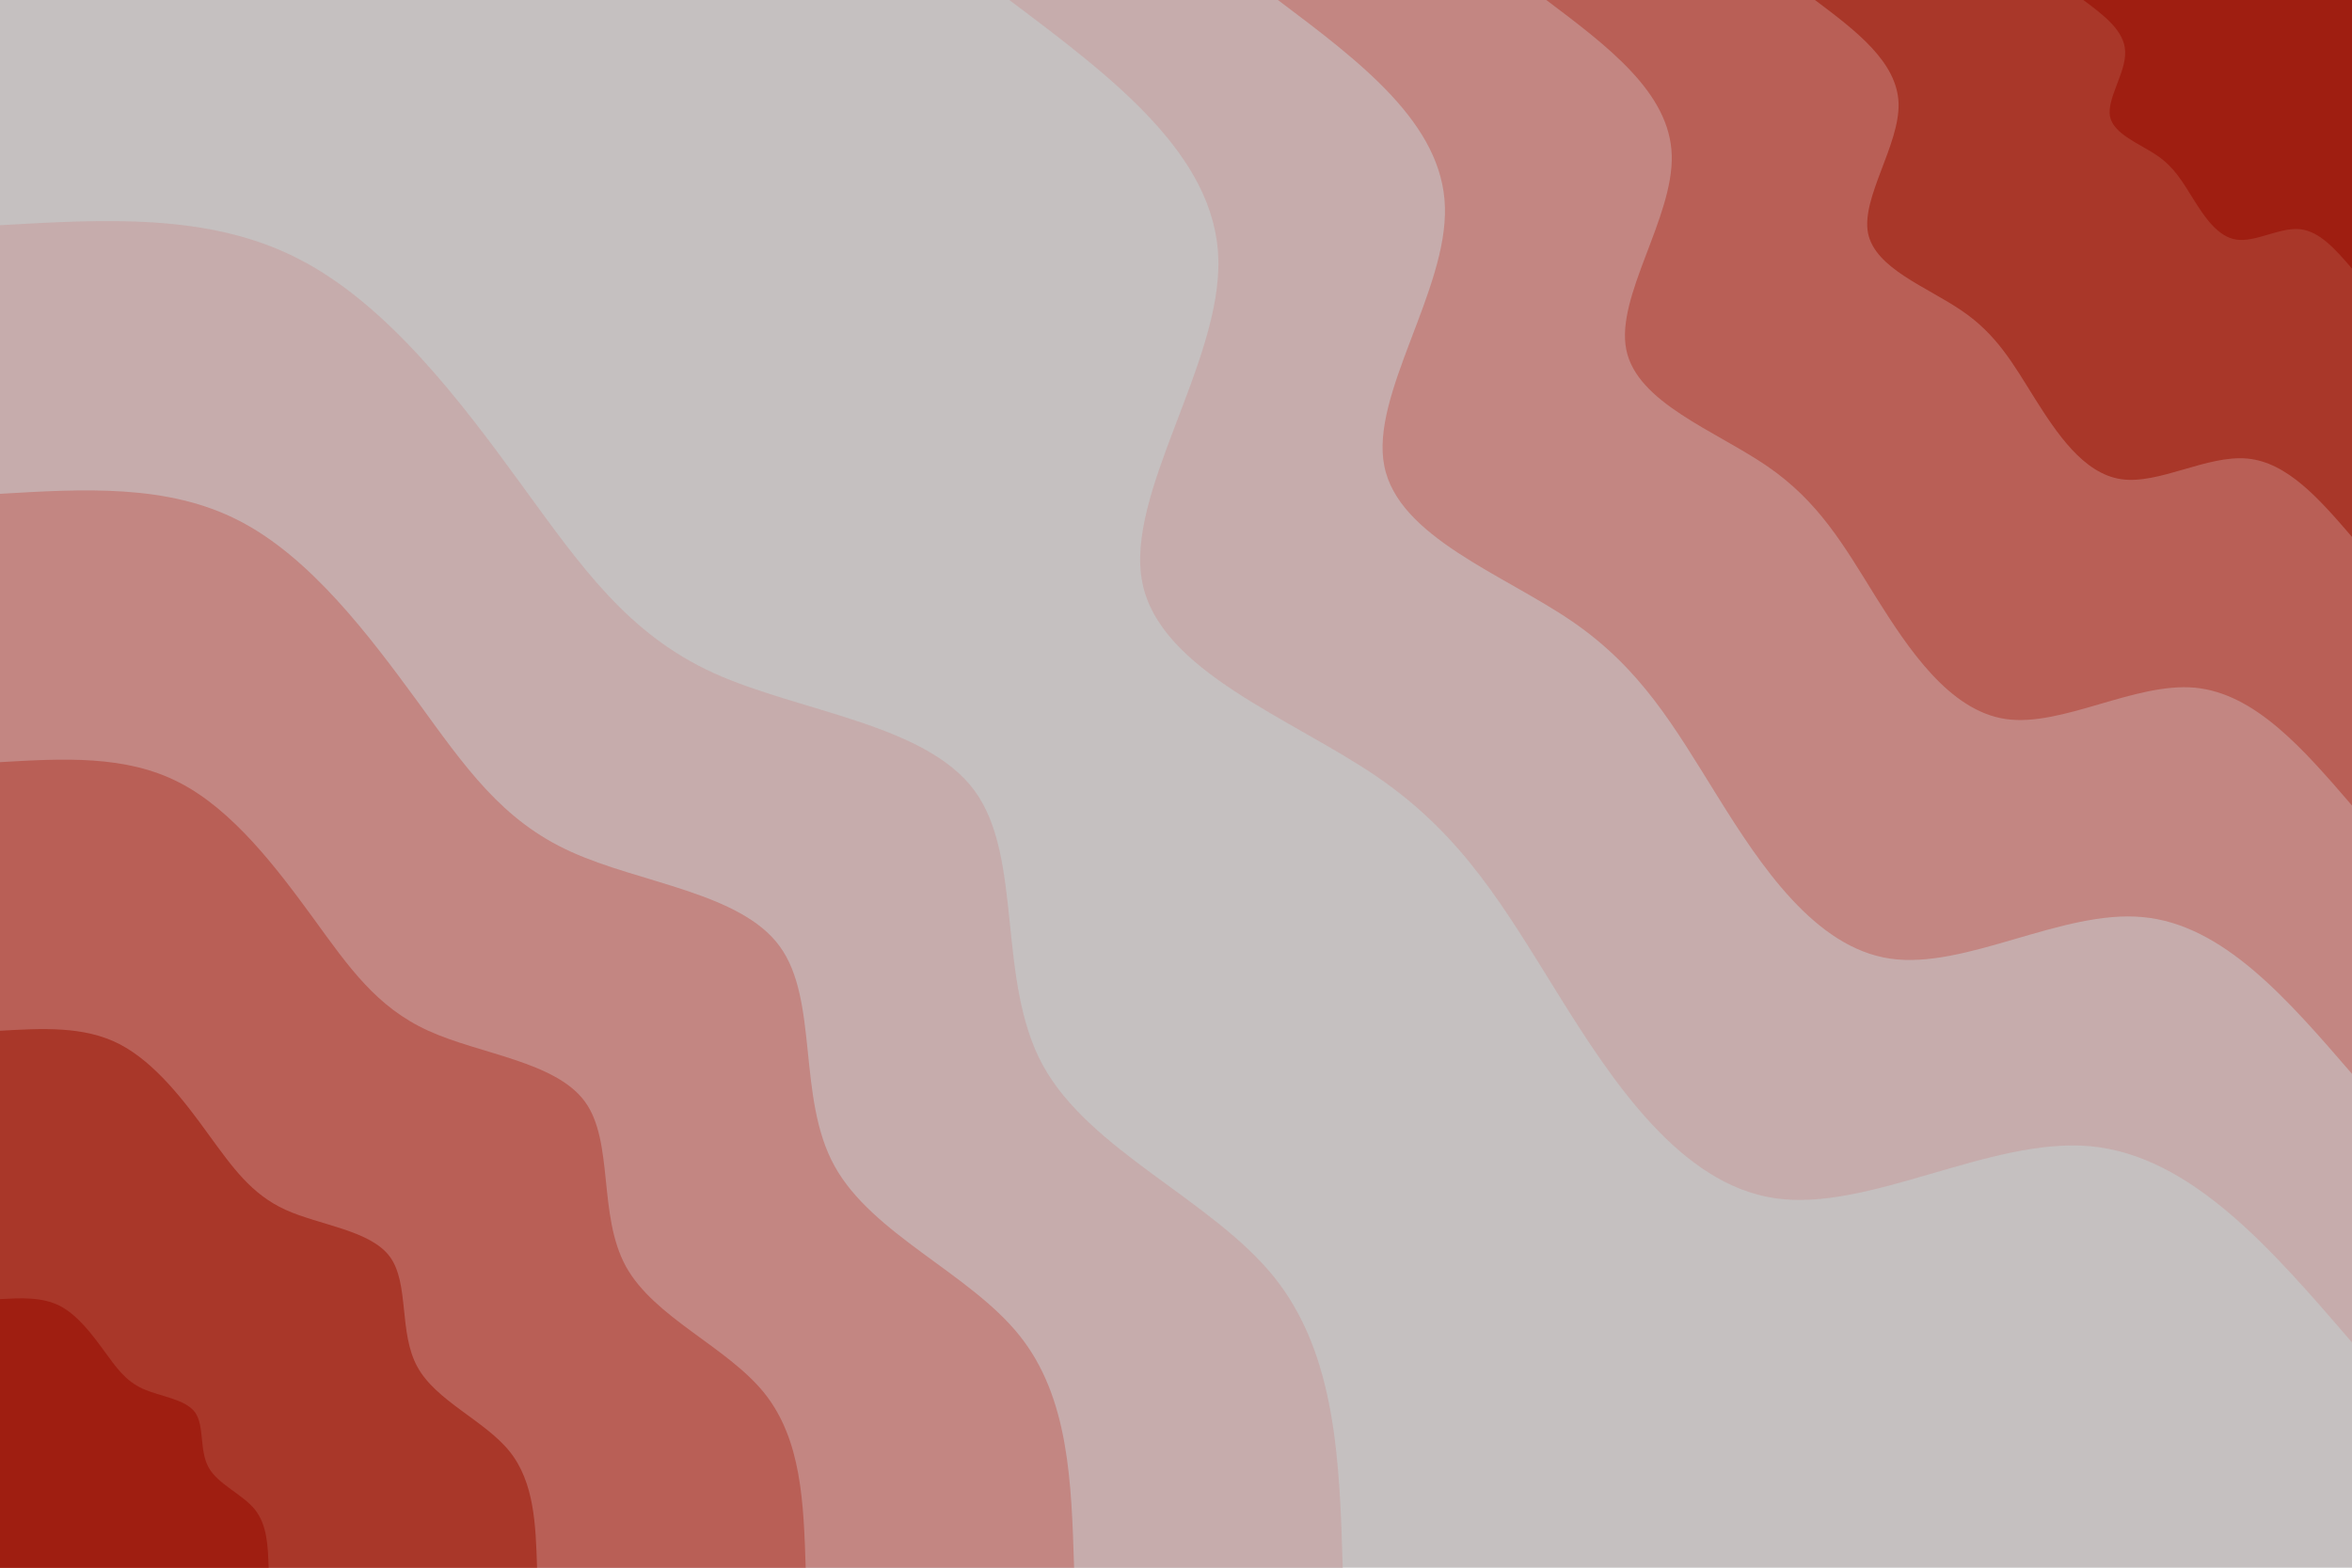 <svg id="visual" viewBox="0 0 900 600" width="900" height="600" xmlns="http://www.w3.org/2000/svg" xmlns:xlink="http://www.w3.org/1999/xlink" version="1.1"><rect x="0" y="0" width="900" height="600" fill="#c5c0c0"></rect><defs><linearGradient id="grad1_0" x1="33.3%" y1="0%" x2="100%" y2="100%"><stop offset="20%" stop-color="#9f1e11" stop-opacity="1"></stop><stop offset="80%" stop-color="#9f1e11" stop-opacity="1"></stop></linearGradient></defs><defs><linearGradient id="grad1_1" x1="33.3%" y1="0%" x2="100%" y2="100%"><stop offset="20%" stop-color="#9f1e11" stop-opacity="1"></stop><stop offset="80%" stop-color="#b24b40" stop-opacity="1"></stop></linearGradient></defs><defs><linearGradient id="grad1_2" x1="33.3%" y1="0%" x2="100%" y2="100%"><stop offset="20%" stop-color="#bf736c" stop-opacity="1"></stop><stop offset="80%" stop-color="#b24b40" stop-opacity="1"></stop></linearGradient></defs><defs><linearGradient id="grad1_3" x1="33.3%" y1="0%" x2="100%" y2="100%"><stop offset="20%" stop-color="#bf736c" stop-opacity="1"></stop><stop offset="80%" stop-color="#c59997" stop-opacity="1"></stop></linearGradient></defs><defs><linearGradient id="grad1_4" x1="33.3%" y1="0%" x2="100%" y2="100%"><stop offset="20%" stop-color="#c5c0c0" stop-opacity="1"></stop><stop offset="80%" stop-color="#c59997" stop-opacity="1"></stop></linearGradient></defs><defs><linearGradient id="grad2_0" x1="0%" y1="0%" x2="66.7%" y2="100%"><stop offset="20%" stop-color="#9f1e11" stop-opacity="1"></stop><stop offset="80%" stop-color="#9f1e11" stop-opacity="1"></stop></linearGradient></defs><defs><linearGradient id="grad2_1" x1="0%" y1="0%" x2="66.7%" y2="100%"><stop offset="20%" stop-color="#b24b40" stop-opacity="1"></stop><stop offset="80%" stop-color="#9f1e11" stop-opacity="1"></stop></linearGradient></defs><defs><linearGradient id="grad2_2" x1="0%" y1="0%" x2="66.7%" y2="100%"><stop offset="20%" stop-color="#b24b40" stop-opacity="1"></stop><stop offset="80%" stop-color="#bf736c" stop-opacity="1"></stop></linearGradient></defs><defs><linearGradient id="grad2_3" x1="0%" y1="0%" x2="66.7%" y2="100%"><stop offset="20%" stop-color="#c59997" stop-opacity="1"></stop><stop offset="80%" stop-color="#bf736c" stop-opacity="1"></stop></linearGradient></defs><defs><linearGradient id="grad2_4" x1="0%" y1="0%" x2="66.7%" y2="100%"><stop offset="20%" stop-color="#c59997" stop-opacity="1"></stop><stop offset="80%" stop-color="#c5c0c0" stop-opacity="1"></stop></linearGradient></defs><g transform="translate(900, 0)"><path d="M0 513.8C-30.8 478 -61.6 442.3 -100.1 438.7C-138.6 435.2 -184.8 463.9 -220.8 458.6C-256.9 453.3 -282.9 414.1 -303.6 380.8C-324.4 347.4 -340 320 -372.9 297.4C-405.9 274.8 -456.2 256.9 -462.9 222.9C-469.6 188.9 -432.6 138.9 -433.8 99C-435 59.2 -474.4 29.6 -513.8 0L0 0Z" fill="#c6acac"></path><path d="M0 411C-24.7 382.4 -49.3 353.8 -80.1 351C-110.9 348.1 -147.8 371.1 -176.7 366.9C-205.5 362.7 -226.3 331.3 -242.9 304.6C-259.5 277.9 -272 256 -298.3 237.9C-324.7 219.8 -365 205.5 -370.3 178.3C-375.7 151.2 -346.1 111.1 -347.1 79.2C-348 47.3 -379.5 23.7 -411 0L0 0Z" fill="#c38682"></path><path d="M0 308.3C-18.5 286.8 -37 265.4 -60.1 263.2C-83.2 261.1 -110.9 278.3 -132.5 275.2C-154.1 272 -169.7 248.4 -182.2 228.5C-194.6 208.5 -204 192 -223.8 178.4C-243.5 164.9 -273.7 154.1 -277.7 133.8C-281.8 113.4 -259.6 83.3 -260.3 59.4C-261 35.5 -284.7 17.8 -308.3 0L0 0Z" fill="#b95f56"></path><path d="M0 205.5C-12.3 191.2 -24.7 176.9 -40.1 175.5C-55.5 174.1 -73.9 185.5 -88.3 183.4C-102.8 181.3 -113.1 165.6 -121.5 152.3C-129.8 139 -136 128 -149.2 119C-162.4 109.9 -182.5 102.8 -185.2 89.2C-187.8 75.6 -173.1 55.5 -173.5 39.6C-174 23.7 -189.8 11.8 -205.5 0L0 0Z" fill="#a93729"></path><path d="M0 102.8C-6.2 95.6 -12.3 88.5 -20 87.7C-27.7 87 -37 92.8 -44.2 91.7C-51.4 90.7 -56.6 82.8 -60.7 76.2C-64.9 69.5 -68 64 -74.6 59.5C-81.2 55 -91.2 51.4 -92.6 44.6C-93.9 37.8 -86.5 27.8 -86.8 19.8C-87 11.8 -94.9 5.9 -102.8 0L0 0Z" fill="#9f1e11"></path></g><g transform="translate(0, 600)"><path d="M0 -513.8C40.1 -516.1 80.2 -518.5 114.3 -500.9C148.5 -483.4 176.7 -445.9 199.6 -414.4C222.5 -383 240.2 -357.4 273.1 -342.4C306 -327.5 354.1 -323 372.9 -297.4C391.7 -271.8 381.2 -224.9 399.1 -192.2C417.1 -159.5 463.6 -140.9 487.5 -111.3C511.3 -81.6 512.6 -40.8 513.8 0L0 0Z" fill="#c6acac"></path><path d="M0 -411C32.1 -412.9 64.2 -414.8 91.5 -400.7C118.8 -386.7 141.3 -356.7 159.7 -331.6C178 -306.4 192.1 -285.9 218.5 -274C244.8 -262 283.3 -258.4 298.3 -237.9C313.4 -217.4 304.9 -179.9 319.3 -153.8C333.7 -127.6 370.9 -112.8 390 -89C409.1 -65.3 410 -32.6 411 0L0 0Z" fill="#c38682"></path><path d="M0 -308.3C24.1 -309.7 48.1 -311.1 68.6 -300.5C89.1 -290 106 -267.6 119.8 -248.7C133.5 -229.8 144.1 -214.5 163.9 -205.5C183.6 -196.5 212.5 -193.8 223.8 -178.4C235 -163.1 228.7 -135 239.5 -115.3C250.3 -95.7 278.2 -84.6 292.5 -66.8C306.8 -48.9 307.5 -24.5 308.3 0L0 0Z" fill="#b95f56"></path><path d="M0 -205.5C16 -206.4 32.1 -207.4 45.7 -200.4C59.4 -193.3 70.7 -178.4 79.8 -165.8C89 -153.2 96.1 -143 109.2 -137C122.4 -131 141.7 -129.2 149.2 -119C156.7 -108.7 152.5 -90 159.7 -76.9C166.8 -63.8 185.4 -56.4 195 -44.5C204.5 -32.6 205 -16.3 205.5 0L0 0Z" fill="#a93729"></path><path d="M0 -102.8C8 -103.2 16 -103.7 22.9 -100.2C29.7 -96.7 35.3 -89.2 39.9 -82.9C44.5 -76.6 48 -71.5 54.6 -68.5C61.2 -65.5 70.8 -64.6 74.6 -59.5C78.3 -54.4 76.2 -45 79.8 -38.4C83.4 -31.9 92.7 -28.2 97.5 -22.3C102.3 -16.3 102.5 -8.2 102.8 0L0 0Z" fill="#9f1e11"></path></g></svg>